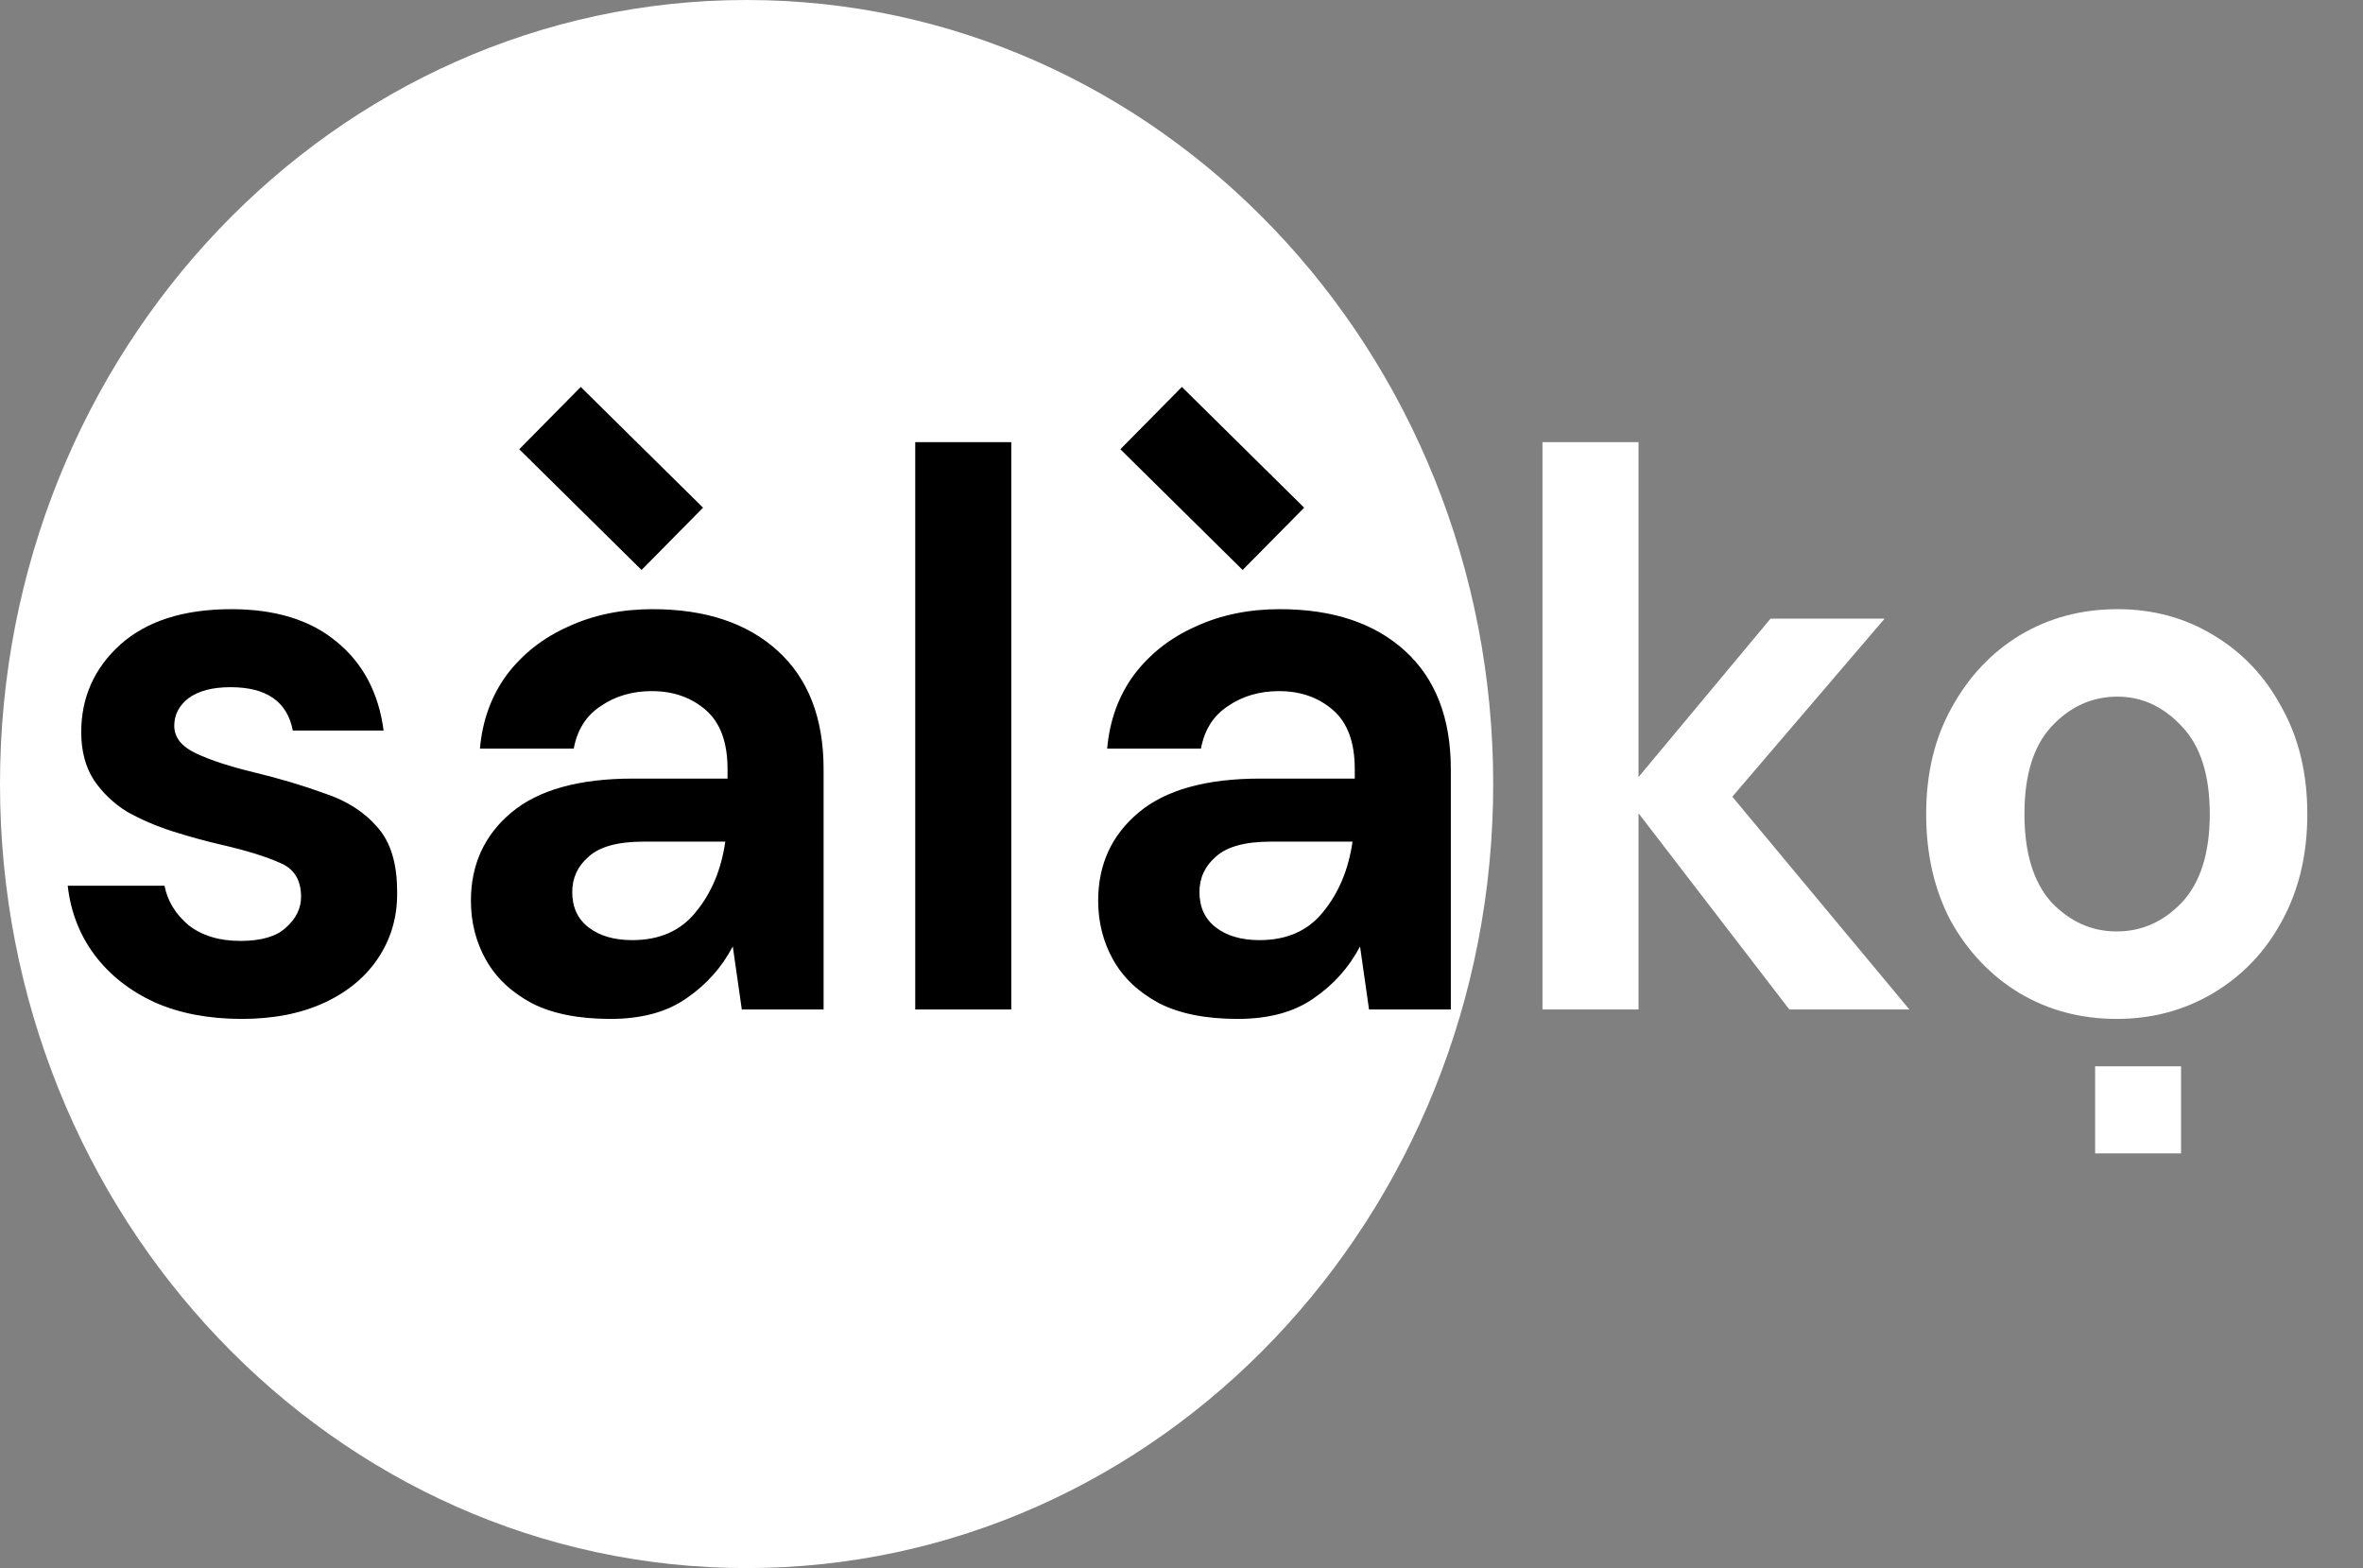 <svg width="110" height="73" viewBox="0 0 110 73" fill="none" xmlns="http://www.w3.org/2000/svg">
<rect x="0" y="0" width="110" height="73" fill="#808080" stroke="none"/>
<path d="M34.755 73C53.95 73 69.51 56.658 69.51 36.5C69.51 16.342 53.95 0 34.755 0C15.56 0 0 16.342 0 36.5C0 56.658 15.56 73 34.755 73Z" fill="white"/>
<path d="M11.255 47.434C9.718 47.434 8.368 47.177 7.204 46.664C6.039 46.126 5.108 45.392 4.409 44.463C3.711 43.533 3.292 42.458 3.152 41.235H7.658C7.797 41.944 8.17 42.555 8.775 43.069C9.404 43.558 10.207 43.803 11.185 43.803C12.164 43.803 12.874 43.595 13.316 43.179C13.782 42.763 14.015 42.286 14.015 41.748C14.015 40.966 13.689 40.44 13.037 40.171C12.385 39.877 11.477 39.596 10.312 39.327C9.567 39.156 8.81 38.948 8.042 38.704C7.273 38.459 6.563 38.153 5.911 37.787C5.283 37.395 4.77 36.906 4.374 36.319C3.979 35.708 3.781 34.962 3.781 34.082C3.781 32.468 4.386 31.11 5.597 30.01C6.831 28.909 8.554 28.359 10.766 28.359C12.816 28.359 14.445 28.86 15.656 29.863C16.891 30.866 17.624 32.248 17.857 34.008H13.63C13.374 32.663 12.408 31.991 10.731 31.991C9.893 31.991 9.241 32.162 8.775 32.504C8.333 32.847 8.112 33.275 8.112 33.788C8.112 34.326 8.449 34.754 9.125 35.072C9.8 35.39 10.697 35.684 11.814 35.953C13.025 36.246 14.131 36.576 15.133 36.943C16.157 37.285 16.972 37.811 17.578 38.52C18.183 39.205 18.486 40.195 18.486 41.492C18.509 42.617 18.23 43.631 17.647 44.536C17.065 45.441 16.227 46.15 15.133 46.664C14.038 47.177 12.746 47.434 11.255 47.434ZM28.419 47.434C26.929 47.434 25.706 47.19 24.752 46.7C23.797 46.187 23.087 45.514 22.621 44.683C22.155 43.852 21.922 42.934 21.922 41.932C21.922 40.244 22.551 38.875 23.808 37.823C25.066 36.772 26.952 36.246 29.467 36.246H33.868V35.806C33.868 34.559 33.53 33.642 32.855 33.055C32.18 32.468 31.341 32.174 30.34 32.174C29.432 32.174 28.64 32.407 27.965 32.871C27.29 33.311 26.871 33.972 26.708 34.852H22.341C22.458 33.531 22.877 32.382 23.599 31.404C24.344 30.426 25.299 29.68 26.463 29.166C27.627 28.628 28.931 28.359 30.375 28.359C32.843 28.359 34.788 29.007 36.208 30.303C37.629 31.599 38.339 33.434 38.339 35.806V46.994H34.532L34.112 44.059C33.6 45.038 32.878 45.844 31.947 46.48C31.039 47.116 29.863 47.434 28.419 47.434ZM29.432 43.766C30.713 43.766 31.702 43.326 32.401 42.445C33.123 41.565 33.577 40.477 33.763 39.181H29.956C28.768 39.181 27.918 39.413 27.406 39.877C26.894 40.318 26.638 40.868 26.638 41.528C26.638 42.237 26.894 42.788 27.406 43.179C27.918 43.57 28.594 43.766 29.432 43.766ZM42.605 46.994V20.582H47.076V46.994H42.605ZM57.617 47.434C56.127 47.434 54.905 47.19 53.95 46.7C52.995 46.187 52.285 45.514 51.819 44.683C51.354 43.852 51.121 42.934 51.121 41.932C51.121 40.244 51.749 38.875 53.007 37.823C54.264 36.772 56.151 36.246 58.665 36.246H63.066V35.806C63.066 34.559 62.729 33.642 62.053 33.055C61.378 32.468 60.54 32.174 59.539 32.174C58.63 32.174 57.839 32.407 57.163 32.871C56.488 33.311 56.069 33.972 55.906 34.852H51.54C51.656 33.531 52.075 32.382 52.797 31.404C53.542 30.426 54.497 29.68 55.661 29.166C56.826 28.628 58.13 28.359 59.574 28.359C62.042 28.359 63.986 29.007 65.407 30.303C66.827 31.599 67.537 33.434 67.537 35.806V46.994H63.73L63.311 44.059C62.799 45.038 62.077 45.844 61.145 46.48C60.237 47.116 59.061 47.434 57.617 47.434ZM58.63 43.766C59.911 43.766 60.901 43.326 61.599 42.445C62.321 41.565 62.775 40.477 62.962 39.181H59.154C57.967 39.181 57.117 39.413 56.605 39.877C56.092 40.318 55.836 40.868 55.836 41.528C55.836 42.237 56.092 42.788 56.605 43.179C57.117 43.57 57.792 43.766 58.63 43.766Z" fill="black"/>
<path d="M71.804 46.994V20.582H76.275V36.173L82.422 28.799H87.731L80.641 37.09L88.884 46.994H83.295L76.275 37.86V46.994H71.804ZM98.537 47.434C96.86 47.434 95.346 47.031 93.996 46.224C92.668 45.417 91.609 44.304 90.817 42.886C90.049 41.443 89.665 39.78 89.665 37.897C89.665 36.014 90.06 34.363 90.852 32.944C91.644 31.502 92.703 30.377 94.031 29.57C95.381 28.763 96.894 28.359 98.571 28.359C100.225 28.359 101.715 28.763 103.042 29.57C104.393 30.377 105.452 31.502 106.221 32.944C107.013 34.363 107.408 36.014 107.408 37.897C107.408 39.78 107.013 41.443 106.221 42.886C105.452 44.304 104.393 45.417 103.042 46.224C101.692 47.031 100.189 47.434 98.537 47.434ZM98.537 43.362C99.701 43.362 100.713 42.91 101.575 42.005C102.437 41.076 102.867 39.706 102.867 37.897C102.867 36.087 102.437 34.73 101.575 33.825C100.713 32.896 99.712 32.431 98.571 32.431C97.384 32.431 96.359 32.896 95.497 33.825C94.659 34.73 94.24 36.087 94.24 37.897C94.24 39.706 94.659 41.076 95.497 42.005C96.359 42.91 97.372 43.362 98.537 43.362Z" fill="white"/>
<path d="M57.864 20.824L55 23.724" stroke="black" stroke-width="8"/>
<path d="M29.881 20.824L27.018 23.724" stroke="black" stroke-width="8"/>
<path d="M99.53 53.694V49.64" stroke="white" stroke-width="4"/>
</svg>
